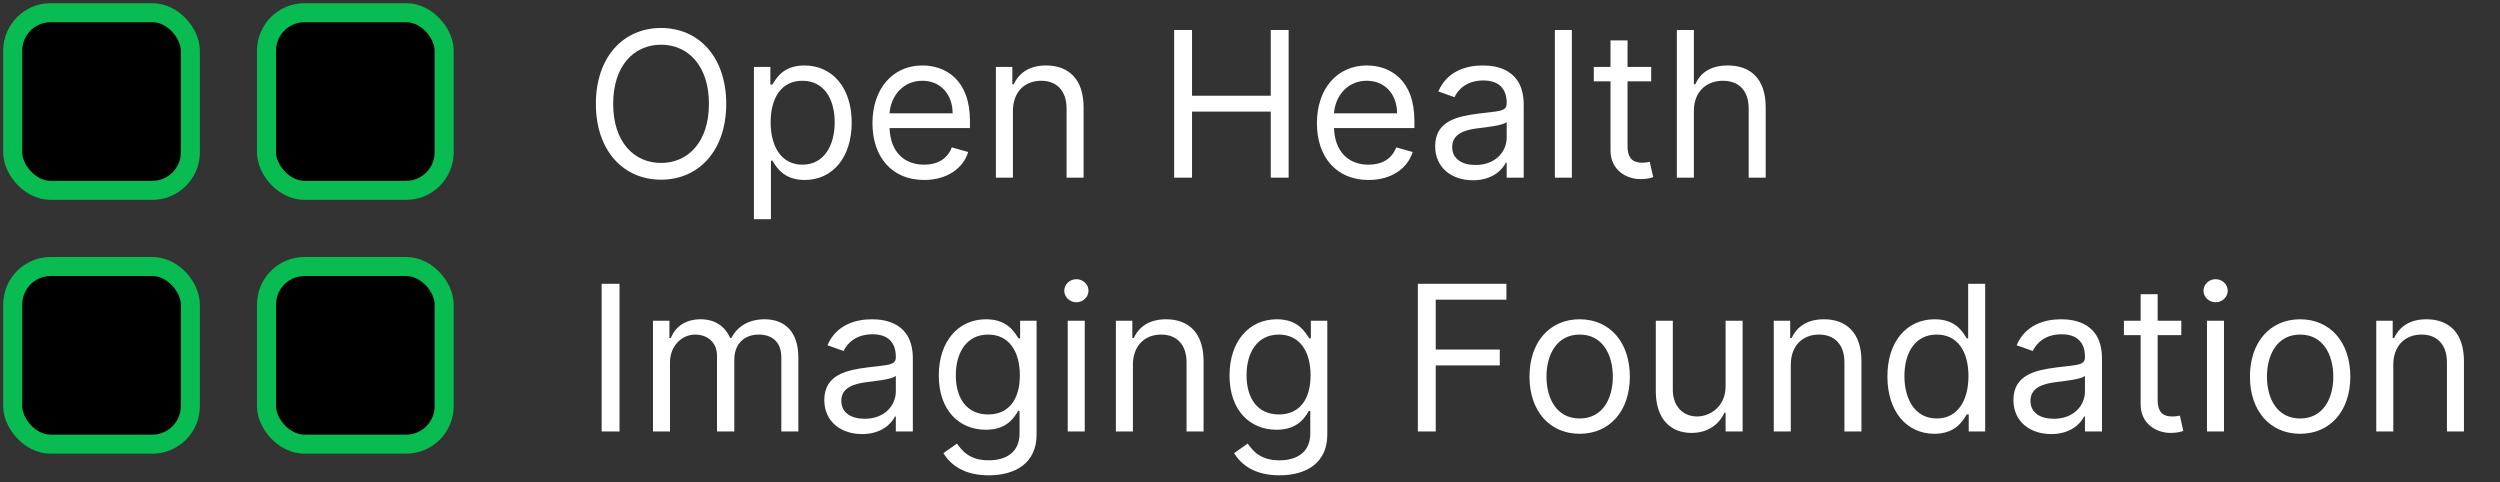 <?xml version="1.0" encoding="UTF-8"?>
<svg width="197px" height="38px" viewBox="0 0 197 38" version="1.1" xmlns="http://www.w3.org/2000/svg" xmlns:xlink="http://www.w3.org/1999/xlink">
    <rect x="0" y="0" width="197" height="38" fill="#333333" stroke="none"/>
    <title>ohif-logo</title>
    <g id="ohif-logo" stroke="none" stroke-width="1" fill="none" fill-rule="evenodd">
        <g id="OHIF-logo" transform="translate(1, 1)">
            <path d="M51.091,13.159 C54.068,13.159 56.227,10.864 56.227,7.182 C56.227,3.5 54.068,1.205 51.091,1.205 C48.114,1.205 45.955,3.5 45.955,7.182 C45.955,10.864 48.114,13.159 51.091,13.159 Z M51.091,11.841 C48.977,11.841 47.318,10.205 47.318,7.182 C47.318,4.159 48.977,2.523 51.091,2.523 C53.205,2.523 54.864,4.159 54.864,7.182 C54.864,10.205 53.205,11.841 51.091,11.841 Z M59.75,16.273 L59.75,11.659 L59.864,11.659 C60.159,12.136 60.727,13.182 62.409,13.182 C64.591,13.182 66.114,11.432 66.114,8.659 C66.114,5.909 64.591,4.159 62.386,4.159 C60.682,4.159 60.159,5.205 59.864,5.659 L59.705,5.659 L59.705,4.273 L58.409,4.273 L58.409,16.273 L59.75,16.273 Z M62.227,11.977 C60.614,11.977 59.727,10.614 59.727,8.636 C59.727,6.682 60.591,5.364 62.227,5.364 C63.932,5.364 64.773,6.795 64.773,8.636 C64.773,10.5 63.909,11.977 62.227,11.977 Z M71.818,13.182 C73.591,13.182 74.886,12.295 75.295,10.977 L74,10.614 C73.659,11.523 72.869,11.977 71.818,11.977 C70.244,11.977 69.159,10.96 69.097,9.091 L75.432,9.091 L75.432,8.523 C75.432,5.273 73.5,4.159 71.682,4.159 C69.318,4.159 67.75,6.023 67.75,8.705 C67.75,11.386 69.295,13.182 71.818,13.182 Z M74.068,7.932 L69.097,7.932 C69.187,6.574 70.148,5.364 71.682,5.364 C73.136,5.364 74.068,6.455 74.068,7.932 Z M78.818,13 L78.818,7.75 C78.818,6.227 79.761,5.364 81.045,5.364 C82.29,5.364 83.045,6.176 83.045,7.545 L83.045,13 L84.386,13 L84.386,7.455 C84.386,5.227 83.199,4.159 81.432,4.159 C80.114,4.159 79.295,4.75 78.886,5.636 L78.773,5.636 L78.773,4.273 L77.477,4.273 L77.477,13 L78.818,13 Z M92.932,13 L92.932,7.795 L99.136,7.795 L99.136,13 L100.545,13 L100.545,1.364 L99.136,1.364 L99.136,6.545 L92.932,6.545 L92.932,1.364 L91.523,1.364 L91.523,13 L92.932,13 Z M106.841,13.182 C108.614,13.182 109.909,12.295 110.318,10.977 L109.023,10.614 C108.682,11.523 107.892,11.977 106.841,11.977 C105.267,11.977 104.182,10.96 104.119,9.091 L110.455,9.091 L110.455,8.523 C110.455,5.273 108.523,4.159 106.705,4.159 C104.341,4.159 102.773,6.023 102.773,8.705 C102.773,11.386 104.318,13.182 106.841,13.182 Z M109.091,7.932 L104.119,7.932 C104.21,6.574 105.17,5.364 106.705,5.364 C108.159,5.364 109.091,6.455 109.091,7.932 Z M115.068,13.205 C116.591,13.205 117.386,12.386 117.659,11.818 L117.727,11.818 L117.727,13 L119.068,13 L119.068,7.25 C119.068,4.477 116.955,4.159 115.841,4.159 C114.523,4.159 113.023,4.614 112.341,6.205 L113.614,6.659 C113.909,6.023 114.608,5.341 115.886,5.341 C117.119,5.341 117.727,5.994 117.727,7.114 L117.727,7.159 C117.727,7.807 117.068,7.75 115.477,7.955 C113.858,8.165 112.091,8.523 112.091,10.523 C112.091,12.227 113.409,13.205 115.068,13.205 Z M115.273,12 C114.205,12 113.432,11.523 113.432,10.591 C113.432,9.568 114.364,9.25 115.409,9.114 C115.977,9.045 117.5,8.886 117.727,8.614 L117.727,9.841 C117.727,10.932 116.864,12 115.273,12 Z M122.864,13 L122.864,1.364 L121.523,1.364 L121.523,13 L122.864,13 Z M128.273,13.114 C128.773,13.114 129.091,13.023 129.273,12.955 L129,11.75 C128.886,11.773 128.705,11.818 128.409,11.818 C127.818,11.818 127.25,11.636 127.25,10.5 L127.25,5.409 L129.114,5.409 L129.114,4.273 L127.25,4.273 L127.25,2.182 L125.909,2.182 L125.909,4.273 L124.591,4.273 L124.591,5.409 L125.909,5.409 L125.909,10.864 C125.909,12.386 127.136,13.114 128.273,13.114 Z M132.477,13 L132.477,7.75 C132.477,6.227 133.449,5.364 134.773,5.364 C136.034,5.364 136.795,6.159 136.795,7.545 L136.795,13 L138.136,13 L138.136,7.455 C138.136,5.21 136.943,4.159 135.159,4.159 C133.784,4.159 133,4.733 132.591,5.636 L132.477,5.636 L132.477,1.364 L131.136,1.364 L131.136,13 L132.477,13 Z M47.818,33 L47.818,21.364 L46.409,21.364 L46.409,33 L47.818,33 Z M51.795,33 L51.795,27.545 C51.795,26.267 52.727,25.364 53.773,25.364 C54.79,25.364 55.5,26.028 55.5,27.023 L55.5,33 L56.864,33 L56.864,27.318 C56.864,26.193 57.568,25.364 58.795,25.364 C59.75,25.364 60.568,25.869 60.568,27.159 L60.568,33 L61.909,33 L61.909,27.159 C61.909,25.108 60.807,24.159 59.25,24.159 C58,24.159 57.085,24.733 56.636,25.636 L56.545,25.636 C56.114,24.705 55.352,24.159 54.205,24.159 C53.068,24.159 52.227,24.705 51.864,25.636 L51.75,25.636 L51.75,24.273 L50.455,24.273 L50.455,33 L51.795,33 Z M66.932,33.205 C68.455,33.205 69.25,32.386 69.523,31.818 L69.591,31.818 L69.591,33 L70.932,33 L70.932,27.25 C70.932,24.477 68.818,24.159 67.705,24.159 C66.386,24.159 64.886,24.614 64.205,26.205 L65.477,26.659 C65.773,26.023 66.472,25.341 67.75,25.341 C68.983,25.341 69.591,25.994 69.591,27.114 L69.591,27.159 C69.591,27.807 68.932,27.75 67.341,27.955 C65.722,28.165 63.955,28.523 63.955,30.523 C63.955,32.227 65.273,33.205 66.932,33.205 Z M67.136,32 C66.068,32 65.295,31.523 65.295,30.591 C65.295,29.568 66.227,29.25 67.273,29.114 C67.841,29.045 69.364,28.886 69.591,28.614 L69.591,29.841 C69.591,30.932 68.727,32 67.136,32 Z M76.909,36.455 C79,36.455 80.682,35.5 80.682,33.25 L80.682,24.273 L79.386,24.273 L79.386,25.659 L79.25,25.659 C78.955,25.205 78.409,24.159 76.705,24.159 C74.5,24.159 72.977,25.909 72.977,28.591 C72.977,31.318 74.568,32.864 76.682,32.864 C78.386,32.864 78.932,31.864 79.227,31.386 L79.341,31.386 L79.341,33.159 C79.341,34.614 78.318,35.273 76.909,35.273 C75.324,35.273 74.767,34.437 74.409,33.955 L73.341,34.705 C73.886,35.619 74.96,36.455 76.909,36.455 Z M76.864,31.659 C75.182,31.659 74.318,30.386 74.318,28.568 C74.318,26.795 75.159,25.364 76.864,25.364 C78.5,25.364 79.364,26.682 79.364,28.568 C79.364,30.5 78.477,31.659 76.864,31.659 Z M83.818,22.818 C84.341,22.818 84.773,22.409 84.773,21.909 C84.773,21.409 84.341,21 83.818,21 C83.295,21 82.864,21.409 82.864,21.909 C82.864,22.409 83.295,22.818 83.818,22.818 Z M84.477,33 L84.477,24.273 L83.136,24.273 L83.136,33 L84.477,33 Z M88.273,33 L88.273,27.75 C88.273,26.227 89.216,25.364 90.5,25.364 C91.744,25.364 92.5,26.176 92.5,27.545 L92.5,33 L93.841,33 L93.841,27.455 C93.841,25.227 92.653,24.159 90.886,24.159 C89.568,24.159 88.75,24.75 88.341,25.636 L88.227,25.636 L88.227,24.273 L86.932,24.273 L86.932,33 L88.273,33 Z M99.818,36.455 C101.909,36.455 103.591,35.5 103.591,33.25 L103.591,24.273 L102.295,24.273 L102.295,25.659 L102.159,25.659 C101.864,25.205 101.318,24.159 99.614,24.159 C97.409,24.159 95.886,25.909 95.886,28.591 C95.886,31.318 97.477,32.864 99.591,32.864 C101.295,32.864 101.841,31.864 102.136,31.386 L102.25,31.386 L102.25,33.159 C102.25,34.614 101.227,35.273 99.818,35.273 C98.233,35.273 97.676,34.437 97.318,33.955 L96.25,34.705 C96.795,35.619 97.869,36.455 99.818,36.455 Z M99.773,31.659 C98.091,31.659 97.227,30.386 97.227,28.568 C97.227,26.795 98.068,25.364 99.773,25.364 C101.409,25.364 102.273,26.682 102.273,28.568 C102.273,30.5 101.386,31.659 99.773,31.659 Z M112.136,33 L112.136,27.795 L117.182,27.795 L117.182,26.545 L112.136,26.545 L112.136,22.614 L117.705,22.614 L117.705,21.364 L110.727,21.364 L110.727,33 L112.136,33 Z M123.477,33.182 C125.841,33.182 127.432,31.386 127.432,28.682 C127.432,25.955 125.841,24.159 123.477,24.159 C121.114,24.159 119.523,25.955 119.523,28.682 C119.523,31.386 121.114,33.182 123.477,33.182 Z M123.477,31.977 C121.682,31.977 120.864,30.432 120.864,28.682 C120.864,26.932 121.682,25.364 123.477,25.364 C125.273,25.364 126.091,26.932 126.091,28.682 C126.091,30.432 125.273,31.977 123.477,31.977 Z M132.295,33.114 C133.614,33.114 134.477,32.409 134.886,31.523 L134.977,31.523 L134.977,33 L136.318,33 L136.318,24.273 L134.977,24.273 L134.977,29.432 C134.977,31.068 133.727,31.818 132.727,31.818 C131.614,31.818 130.818,31 130.818,29.727 L130.818,24.273 L129.477,24.273 L129.477,29.818 C129.477,32.045 130.659,33.114 132.295,33.114 Z M140.114,33 L140.114,27.75 C140.114,26.227 141.057,25.364 142.341,25.364 C143.585,25.364 144.341,26.176 144.341,27.545 L144.341,33 L145.682,33 L145.682,27.455 C145.682,25.227 144.494,24.159 142.727,24.159 C141.409,24.159 140.591,24.75 140.182,25.636 L140.068,25.636 L140.068,24.273 L138.773,24.273 L138.773,33 L140.114,33 Z M151.432,33.182 C153.114,33.182 153.682,32.136 153.977,31.659 L154.136,31.659 L154.136,33 L155.432,33 L155.432,21.364 L154.091,21.364 L154.091,25.659 L153.977,25.659 C153.682,25.205 153.159,24.159 151.455,24.159 C149.25,24.159 147.727,25.909 147.727,28.659 C147.727,31.432 149.25,33.182 151.432,33.182 Z M151.614,31.977 C149.932,31.977 149.068,30.5 149.068,28.636 C149.068,26.795 149.909,25.364 151.614,25.364 C153.25,25.364 154.114,26.682 154.114,28.636 C154.114,30.614 153.227,31.977 151.614,31.977 Z M160.636,33.205 C162.159,33.205 162.955,32.386 163.227,31.818 L163.295,31.818 L163.295,33 L164.636,33 L164.636,27.25 C164.636,24.477 162.523,24.159 161.409,24.159 C160.091,24.159 158.591,24.614 157.909,26.205 L159.182,26.659 C159.477,26.023 160.176,25.341 161.455,25.341 C162.687,25.341 163.295,25.994 163.295,27.114 L163.295,27.159 C163.295,27.807 162.636,27.75 161.045,27.955 C159.426,28.165 157.659,28.523 157.659,30.523 C157.659,32.227 158.977,33.205 160.636,33.205 Z M160.841,32 C159.773,32 159,31.523 159,30.591 C159,29.568 159.932,29.25 160.977,29.114 C161.545,29.045 163.068,28.886 163.295,28.614 L163.295,29.841 C163.295,30.932 162.432,32 160.841,32 Z M170.045,33.114 C170.545,33.114 170.864,33.023 171.045,32.955 L170.773,31.75 C170.659,31.773 170.477,31.818 170.182,31.818 C169.591,31.818 169.023,31.636 169.023,30.5 L169.023,25.409 L170.886,25.409 L170.886,24.273 L169.023,24.273 L169.023,22.182 L167.682,22.182 L167.682,24.273 L166.364,24.273 L166.364,25.409 L167.682,25.409 L167.682,30.864 C167.682,32.386 168.909,33.114 170.045,33.114 Z M173.591,22.818 C174.114,22.818 174.545,22.409 174.545,21.909 C174.545,21.409 174.114,21 173.591,21 C173.068,21 172.636,21.409 172.636,21.909 C172.636,22.409 173.068,22.818 173.591,22.818 Z M174.25,33 L174.25,24.273 L172.909,24.273 L172.909,33 L174.25,33 Z M180.25,33.182 C182.614,33.182 184.205,31.386 184.205,28.682 C184.205,25.955 182.614,24.159 180.25,24.159 C177.886,24.159 176.295,25.955 176.295,28.682 C176.295,31.386 177.886,33.182 180.25,33.182 Z M180.25,31.977 C178.455,31.977 177.636,30.432 177.636,28.682 C177.636,26.932 178.455,25.364 180.25,25.364 C182.045,25.364 182.864,26.932 182.864,28.682 C182.864,30.432 182.045,31.977 180.25,31.977 Z M187.591,33 L187.591,27.75 C187.591,26.227 188.534,25.364 189.818,25.364 C191.062,25.364 191.818,26.176 191.818,27.545 L191.818,33 L193.159,33 L193.159,27.455 C193.159,25.227 191.972,24.159 190.205,24.159 C188.886,24.159 188.068,24.75 187.659,25.636 L187.545,25.636 L187.545,24.273 L186.25,24.273 L186.25,33 L187.591,33 Z" id="OpenHealthImagingFoundation" fill="#FFFFFF" fill-rule="nonzero"></path>
            <g id="Group-5" fill="#000000" stroke="#08BC51" stroke-width="1.5">
                <rect id="Rectangle" x="20" y="0" width="14" height="14" rx="3"></rect>
                <rect id="Rectangle" x="0" y="0" width="14" height="14" rx="3"></rect>
                <rect id="Rectangle" x="20" y="20" width="14" height="14" rx="3"></rect>
                <rect id="Rectangle" x="0" y="20" width="14" height="14" rx="3"></rect>
            </g>
        </g>
    </g>
</svg>
